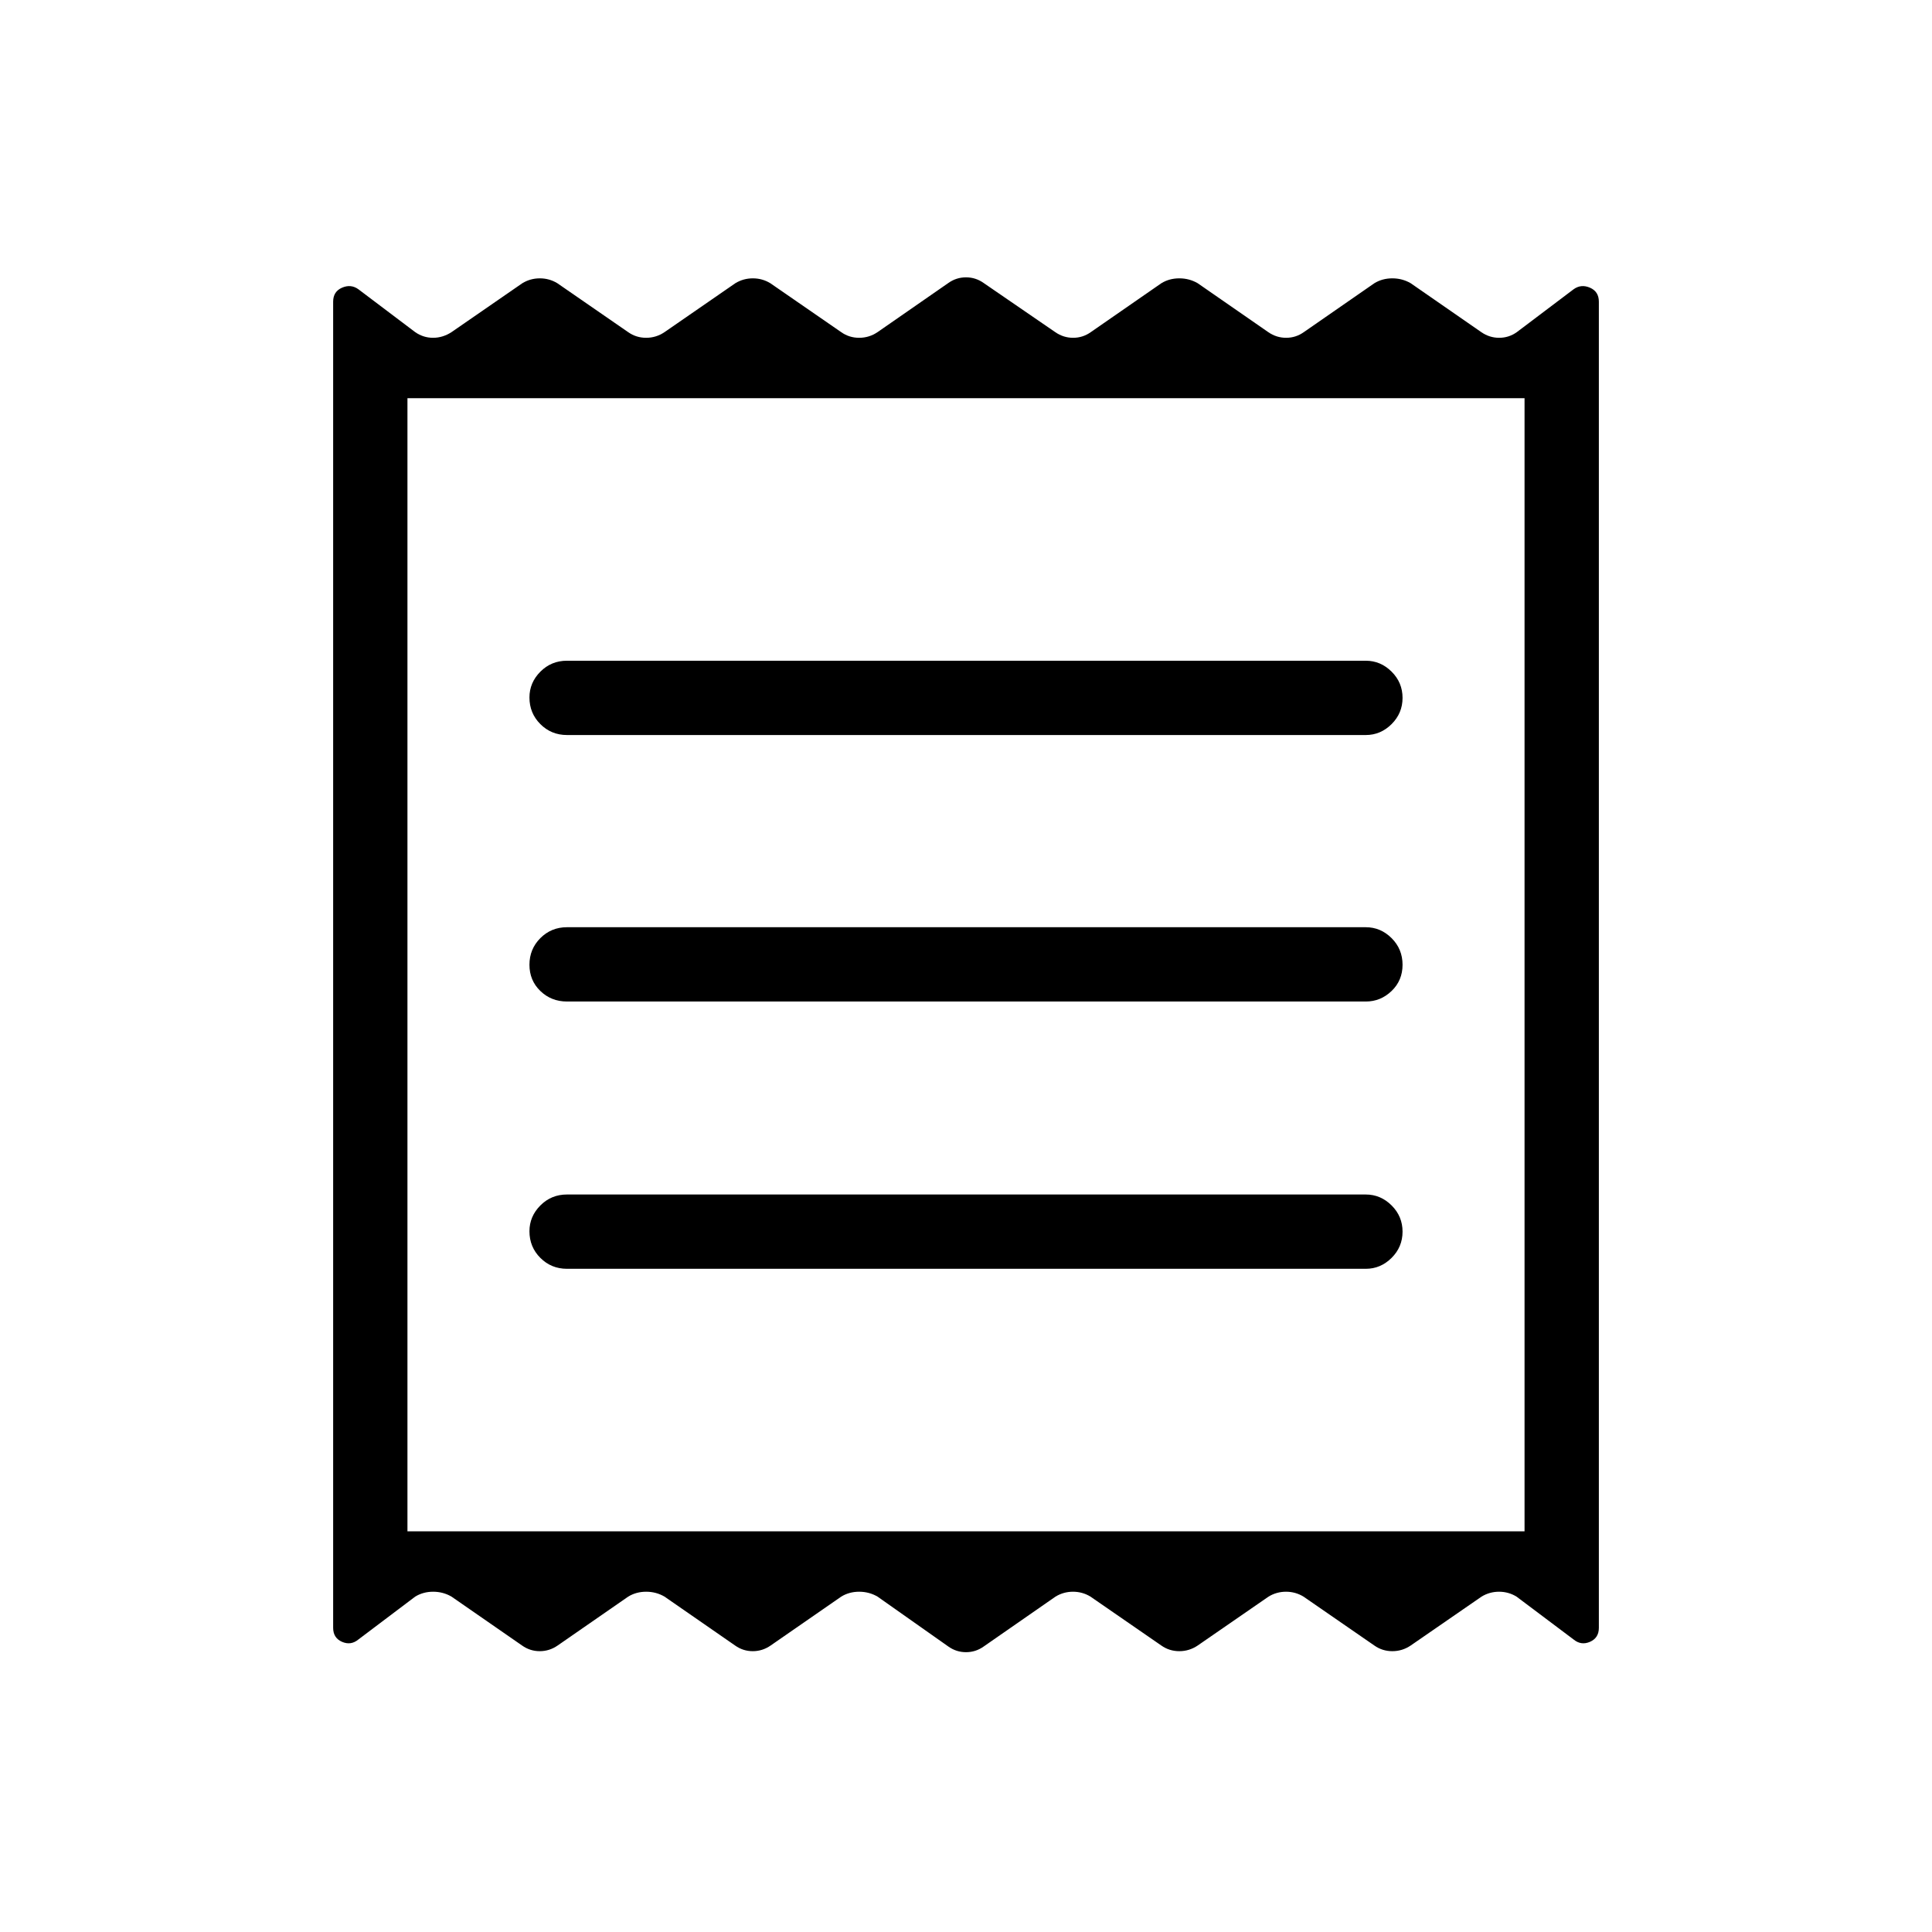 <svg xmlns="http://www.w3.org/2000/svg" height="24" viewBox="0 -960 960 960" width="24"><path d="M165.54-151.13V-810.1q0-5.02 4.4-6.94 4.41-1.92 8.14.77l28.23 21.31q4.06 2.81 8.88 2.81 4.81 0 9.16-2.81l35.2-24.31q3.98-2.42 8.69-2.42 4.7 0 8.69 2.42l35.2 24.31q3.99 2.81 8.94 2.81 4.95 0 9.12-2.81l35.2-24.31q3.99-2.42 8.69-2.42 4.71 0 8.69 2.42l35.21 24.31q3.98 2.81 8.93 2.81 4.96 0 9.13-2.81l35.19-24.42q3.96-2.81 8.77-2.81t8.77 2.81l35.58 24.42q4.06 2.81 8.88 2.81 4.81 0 8.77-2.81l35.08-24.31q3.96-2.42 8.91-2.42t9.13 2.42l35.07 24.31q4.07 2.81 8.88 2.81 4.81 0 8.78-2.81l35.07-24.31q3.96-2.42 8.92-2.42 4.95 0 9.12 2.42l35.08 24.31q4.07 2.81 8.88 2.81 4.81 0 8.77-2.81l28.23-21.31q3.73-2.69 8.14-.77 4.4 1.92 4.4 6.94v658.97q0 5.01-4.4 6.94-4.41 1.92-8.16-1.16l-28.35-21.3q-3.98-2.43-8.69-2.43-4.7 0-8.69 2.43l-35.21 24.3q-4.17 2.81-9.12 2.81-4.96 0-8.94-2.81l-35.2-24.3q-3.99-2.43-8.69-2.43-4.71 0-8.69 2.43l-35.2 24.3q-4.18 2.81-9.13 2.81-4.95 0-8.94-2.81l-35.2-24.3q-3.98-2.43-8.69-2.43-4.7 0-8.69 2.43l-35.7 24.8q-3.96 2.81-8.77 2.81t-8.77-2.81l-35.19-24.8q-4.17-2.43-9.13-2.43-4.95 0-8.91 2.43l-35.08 24.3q-4.06 2.81-8.88 2.81-4.81 0-8.77-2.81l-35.08-24.3q-4.17-2.43-9.12-2.43-4.95 0-8.92 2.43l-35.07 24.3q-4.07 2.81-8.88 2.81-4.82 0-8.78-2.81l-35.07-24.3q-4.18-2.43-9.13-2.43-4.95 0-8.91 2.43l-28.23 21.3q-3.73 3.08-8.14 1.16-4.4-1.93-4.4-6.94Zm116.19-178.41h396.92q7.37 0 12.82-5.42t5.45-13.04q0-7.62-5.45-13.04-5.45-5.42-12.82-5.42H281.73q-7.81 0-13.23 5.45-5.42 5.45-5.42 12.82 0 7.81 5.42 13.23 5.42 5.42 13.23 5.42Zm0-132.81h396.92q7.37 0 12.82-5.23t5.45-13.04q0-7.8-5.45-13.23-5.45-5.42-12.82-5.42H281.73q-7.81 0-13.23 5.42-5.42 5.43-5.42 13.23 0 7.81 5.42 13.04 5.42 5.23 13.23 5.23Zm0-132.42h396.92q7.37 0 12.82-5.42 5.45-5.43 5.45-13.04 0-7.62-5.45-13.04-5.45-5.42-12.82-5.42H281.73q-7.81 0-13.23 5.45-5.42 5.45-5.42 12.82 0 7.8 5.42 13.23 5.42 5.42 13.23 5.42Zm-79.27 395.69h555.08v-563.07H202.46v563.07Zm0-563.07v563.07-563.07Z"/></svg>